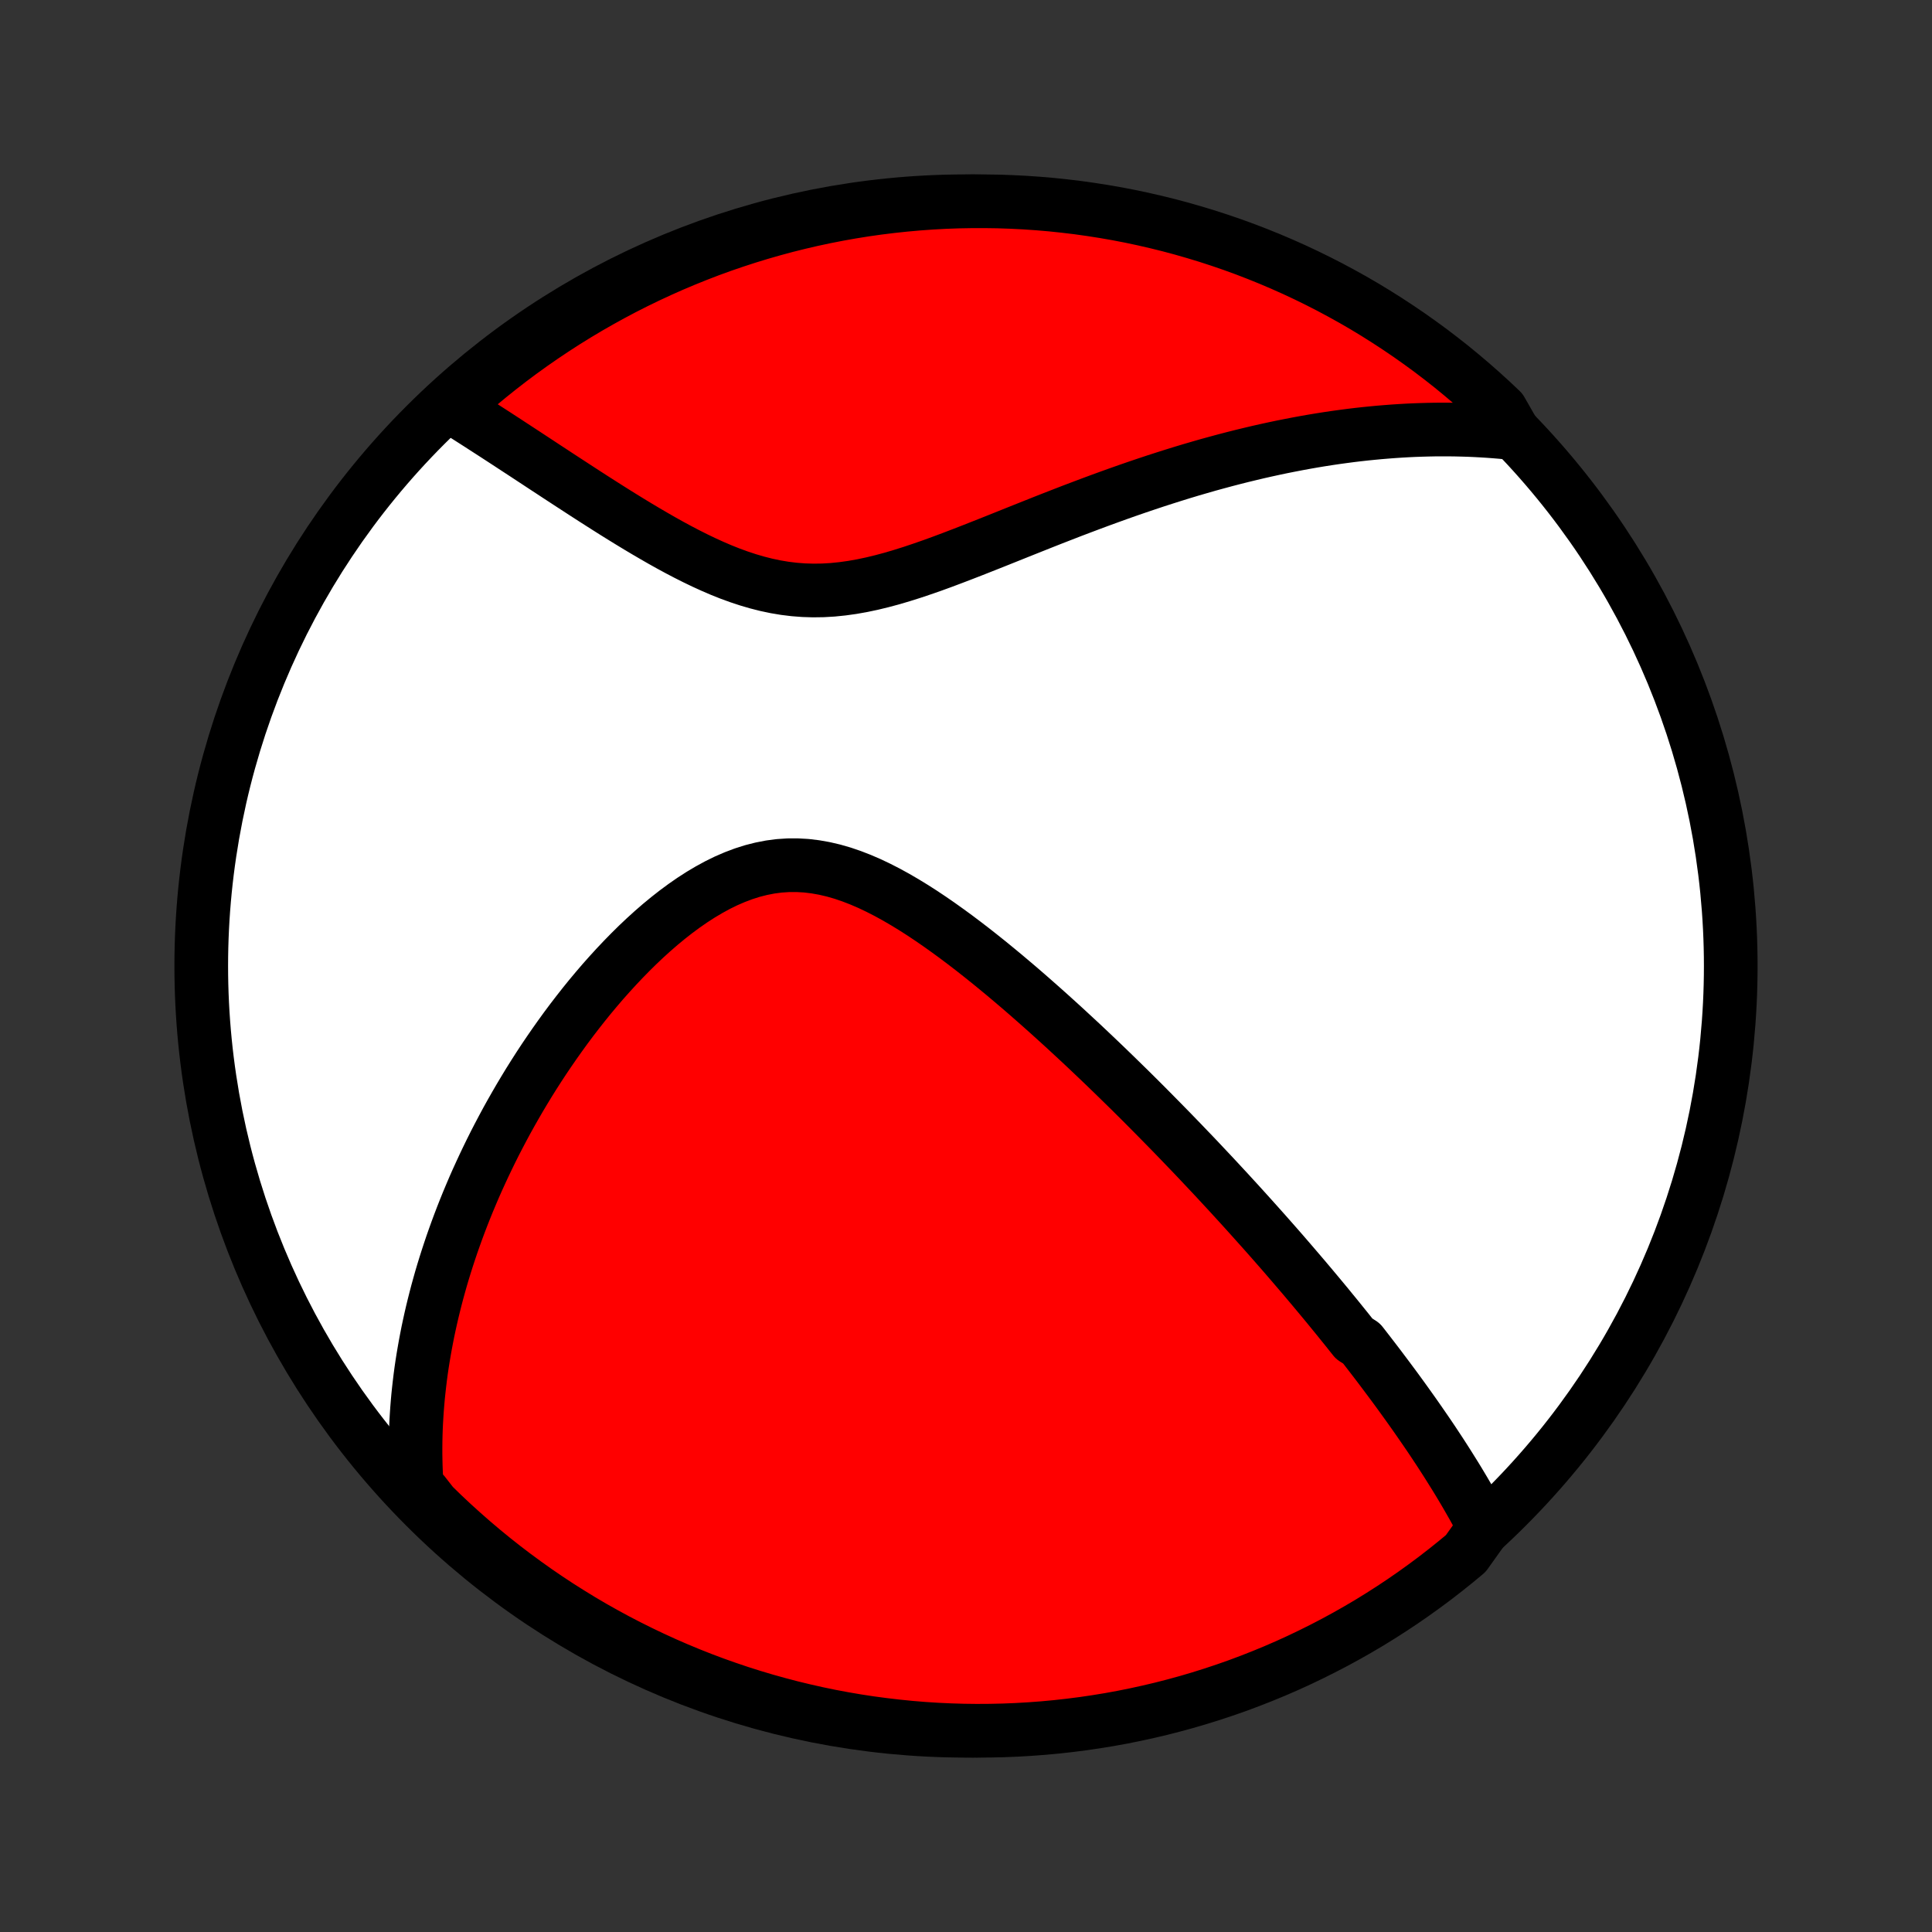 <?xml version="1.0" encoding="utf-8" standalone="no"?>
<!DOCTYPE svg PUBLIC "-//W3C//DTD SVG 1.1//EN"
  "http://www.w3.org/Graphics/SVG/1.1/DTD/svg11.dtd">
<!-- Created with matplotlib (http://matplotlib.org/) -->
<svg height="72pt" version="1.1" viewBox="0 0 72 72" width="72pt" xmlns="http://www.w3.org/2000/svg" xmlns:xlink="http://www.w3.org/1999/xlink">
 <rect x="0" y="0" width="72" height="72" fill="#333333" stroke="none"/>
 <defs>
  <style type="text/css">
*{stroke-linecap:butt;stroke-linejoin:round;}
  </style>
 </defs>
 <g id="figure_1">
  <g id="patch_1">
   <path d="
M0 72
L72 72
L72 0
L0 0
z
" style="fill:none;"/>
  </g>
  <g id="axes_1">
   <g id="PatchCollection_1">
    <defs>
     <path d="
M36 -7.5
C43.558 -7.5 50.808 -10.503 56.153 -15.848
C61.497 -21.192 64.5 -28.442 64.5 -36
C64.5 -43.558 61.497 -50.808 56.153 -56.153
C50.808 -61.497 43.558 -64.5 36 -64.5
C28.442 -64.5 21.192 -61.497 15.848 -56.153
C10.503 -50.808 7.5 -43.558 7.5 -36
C7.5 -28.442 10.503 -21.192 15.848 -15.848
C21.192 -10.503 28.442 -7.5 36 -7.5
z
" id="C0_0_a811fe30f3"/>
     <path d="
M55.319 -15.08
L55.215 -15.277
L55.11 -15.473
L55.004 -15.667
L54.897 -15.861
L54.788 -16.052
L54.678 -16.243
L54.568 -16.432
L54.456 -16.62
L54.343 -16.808
L54.229 -16.994
L54.114 -17.178
L53.999 -17.362
L53.883 -17.545
L53.766 -17.727
L53.648 -17.909
L53.529 -18.089
L53.41 -18.269
L53.29 -18.448
L53.169 -18.626
L53.047 -18.803
L52.925 -18.98
L52.802 -19.157
L52.679 -19.332
L52.554 -19.508
L52.429 -19.683
L52.304 -19.857
L52.178 -20.031
L52.051 -20.205
L51.923 -20.379
L51.794 -20.552
L51.665 -20.725
L51.535 -20.898
L51.405 -21.071
L51.273 -21.244
L51.141 -21.416
L51.008 -21.589
L50.874 -21.762
L50.739 -21.935
L50.467 -22.108
L50.329 -22.281
L50.191 -22.455
L50.051 -22.628
L49.911 -22.802
L49.769 -22.977
L49.626 -23.151
L49.483 -23.327
L49.338 -23.502
L49.192 -23.678
L49.044 -23.855
L48.896 -24.032
L48.746 -24.21
L48.595 -24.389
L48.442 -24.568
L48.288 -24.748
L48.133 -24.929
L47.976 -25.111
L47.818 -25.294
L47.658 -25.477
L47.496 -25.662
L47.333 -25.847
L47.168 -26.034
L47.001 -26.221
L46.832 -26.41
L46.662 -26.6
L46.489 -26.792
L46.315 -26.984
L46.139 -27.178
L45.96 -27.373
L45.78 -27.57
L45.597 -27.767
L45.412 -27.967
L45.225 -28.168
L45.035 -28.37
L44.843 -28.574
L44.649 -28.78
L44.452 -28.987
L44.252 -29.195
L44.05 -29.406
L43.845 -29.618
L43.638 -29.832
L43.427 -30.047
L43.214 -30.264
L42.998 -30.483
L42.779 -30.704
L42.557 -30.927
L42.332 -31.151
L42.104 -31.377
L41.872 -31.604
L41.638 -31.833
L41.4 -32.064
L41.159 -32.297
L40.915 -32.53
L40.667 -32.766
L40.416 -33.003
L40.161 -33.241
L39.903 -33.48
L39.642 -33.721
L39.377 -33.962
L39.109 -34.204
L38.837 -34.447
L38.562 -34.69
L38.284 -34.934
L38.002 -35.178
L37.716 -35.421
L37.428 -35.664
L37.135 -35.906
L36.84 -36.147
L36.541 -36.386
L36.24 -36.623
L35.935 -36.857
L35.627 -37.089
L35.316 -37.316
L35.002 -37.54
L34.686 -37.758
L34.367 -37.971
L34.045 -38.177
L33.721 -38.375
L33.395 -38.565
L33.067 -38.745
L32.737 -38.914
L32.405 -39.072
L32.071 -39.216
L31.736 -39.346
L31.401 -39.46
L31.064 -39.557
L30.726 -39.636
L30.388 -39.696
L30.05 -39.737
L29.713 -39.756
L29.376 -39.755
L29.04 -39.733
L28.704 -39.689
L28.371 -39.624
L28.04 -39.54
L27.71 -39.435
L27.384 -39.312
L27.06 -39.172
L26.74 -39.015
L26.423 -38.842
L26.11 -38.656
L25.8 -38.456
L25.496 -38.245
L25.195 -38.023
L24.899 -37.791
L24.608 -37.551
L24.322 -37.303
L24.041 -37.048
L23.765 -36.787
L23.494 -36.52
L23.229 -36.249
L22.969 -35.974
L22.715 -35.696
L22.465 -35.415
L22.222 -35.131
L21.983 -34.845
L21.75 -34.557
L21.523 -34.268
L21.301 -33.979
L21.084 -33.688
L20.873 -33.397
L20.667 -33.106
L20.466 -32.815
L20.27 -32.525
L20.079 -32.234
L19.894 -31.945
L19.713 -31.656
L19.538 -31.368
L19.367 -31.081
L19.201 -30.795
L19.039 -30.51
L18.882 -30.227
L18.73 -29.944
L18.582 -29.663
L18.438 -29.384
L18.299 -29.106
L18.164 -28.829
L18.033 -28.554
L17.906 -28.28
L17.782 -28.008
L17.663 -27.738
L17.548 -27.468
L17.436 -27.201
L17.328 -26.934
L17.224 -26.67
L17.123 -26.406
L17.026 -26.145
L16.932 -25.884
L16.841 -25.625
L16.754 -25.367
L16.67 -25.111
L16.589 -24.856
L16.511 -24.602
L16.436 -24.349
L16.365 -24.097
L16.296 -23.847
L16.231 -23.598
L16.168 -23.349
L16.108 -23.102
L16.051 -22.855
L15.997 -22.61
L15.945 -22.365
L15.897 -22.121
L15.851 -21.878
L15.808 -21.635
L15.767 -21.393
L15.729 -21.152
L15.694 -20.912
L15.662 -20.671
L15.633 -20.431
L15.606 -20.192
L15.581 -19.953
L15.56 -19.714
L15.541 -19.476
L15.525 -19.237
L15.511 -18.999
L15.5 -18.761
L15.492 -18.522
L15.487 -18.284
L15.485 -18.046
L15.485 -17.807
L15.489 -17.569
L15.495 -17.329
L15.504 -17.09
L15.517 -16.85
L15.532 -16.61
L15.778 -16.37
L16.132 -15.917
L16.491 -15.567
L16.857 -15.223
L17.229 -14.886
L17.606 -14.555
L17.988 -14.231
L18.377 -13.913
L18.77 -13.602
L19.169 -13.298
L19.573 -13.001
L19.982 -12.71
L20.396 -12.427
L20.814 -12.151
L21.238 -11.883
L21.665 -11.621
L22.097 -11.367
L22.534 -11.121
L22.974 -10.882
L23.419 -10.651
L23.867 -10.428
L24.319 -10.212
L24.774 -10.004
L25.233 -9.804
L25.695 -9.612
L26.16 -9.428
L26.629 -9.252
L27.1 -9.085
L27.574 -8.925
L28.05 -8.774
L28.529 -8.631
L29.01 -8.497
L29.494 -8.37
L29.979 -8.253
L30.466 -8.143
L30.955 -8.042
L31.445 -7.95
L31.937 -7.866
L32.429 -7.791
L32.923 -7.725
L33.419 -7.667
L33.914 -7.617
L34.411 -7.576
L34.907 -7.544
L35.405 -7.521
L35.902 -7.506
L36.399 -7.5
L36.897 -7.503
L37.394 -7.514
L37.89 -7.534
L38.386 -7.563
L38.882 -7.6
L39.376 -7.646
L39.869 -7.701
L40.362 -7.764
L40.852 -7.836
L41.342 -7.916
L41.83 -8.005
L42.316 -8.103
L42.8 -8.209
L43.282 -8.323
L43.761 -8.446
L44.239 -8.577
L44.714 -8.717
L45.186 -8.865
L45.656 -9.021
L46.122 -9.185
L46.585 -9.358
L47.046 -9.539
L47.502 -9.727
L47.956 -9.924
L48.406 -10.129
L48.851 -10.342
L49.293 -10.562
L49.731 -10.79
L50.165 -11.026
L50.594 -11.269
L51.02 -11.52
L51.44 -11.779
L51.856 -12.045
L52.267 -12.318
L52.672 -12.598
L53.073 -12.886
L53.469 -13.18
L53.859 -13.482
L54.244 -13.79
L54.624 -14.105
z
" id="C0_1_faa46e3351"/>
     <path d="
M56.429 -55.852
L56.188 -55.877
L55.946 -55.9
L55.704 -55.92
L55.46 -55.938
L55.216 -55.953
L54.971 -55.966
L54.725 -55.977
L54.477 -55.984
L54.229 -55.99
L53.98 -55.993
L53.729 -55.993
L53.477 -55.992
L53.224 -55.987
L52.969 -55.98
L52.713 -55.971
L52.455 -55.959
L52.195 -55.944
L51.934 -55.927
L51.672 -55.907
L51.407 -55.885
L51.141 -55.86
L50.873 -55.833
L50.603 -55.803
L50.33 -55.77
L50.056 -55.734
L49.78 -55.696
L49.501 -55.655
L49.221 -55.611
L48.937 -55.564
L48.652 -55.514
L48.364 -55.461
L48.074 -55.405
L47.781 -55.347
L47.486 -55.285
L47.188 -55.22
L46.887 -55.152
L46.584 -55.08
L46.278 -55.006
L45.969 -54.928
L45.658 -54.847
L45.343 -54.762
L45.026 -54.675
L44.706 -54.583
L44.383 -54.489
L44.058 -54.391
L43.729 -54.289
L43.398 -54.184
L43.063 -54.076
L42.726 -53.964
L42.386 -53.849
L42.044 -53.731
L41.698 -53.609
L41.35 -53.484
L40.999 -53.356
L40.646 -53.225
L40.291 -53.091
L39.932 -52.955
L39.572 -52.815
L39.209 -52.674
L38.844 -52.53
L38.478 -52.384
L38.109 -52.237
L37.739 -52.089
L37.368 -51.94
L36.995 -51.791
L36.621 -51.643
L36.246 -51.495
L35.87 -51.349
L35.494 -51.205
L35.118 -51.064
L34.742 -50.927
L34.365 -50.796
L33.99 -50.67
L33.615 -50.552
L33.24 -50.441
L32.867 -50.341
L32.496 -50.251
L32.126 -50.173
L31.758 -50.108
L31.392 -50.057
L31.028 -50.02
L30.667 -49.999
L30.308 -49.994
L29.951 -50.005
L29.598 -50.032
L29.247 -50.075
L28.9 -50.133
L28.555 -50.206
L28.213 -50.293
L27.875 -50.392
L27.539 -50.503
L27.207 -50.624
L26.878 -50.755
L26.553 -50.895
L26.23 -51.042
L25.912 -51.195
L25.596 -51.354
L25.284 -51.517
L24.976 -51.684
L24.671 -51.854
L24.37 -52.027
L24.072 -52.201
L23.778 -52.376
L23.488 -52.552
L23.202 -52.728
L22.919 -52.904
L22.64 -53.08
L22.365 -53.255
L22.094 -53.428
L21.826 -53.601
L21.563 -53.772
L21.303 -53.941
L21.047 -54.108
L20.794 -54.273
L20.545 -54.437
L20.3 -54.597
L20.059 -54.756
L19.821 -54.912
L19.587 -55.066
L19.356 -55.217
L19.128 -55.366
L18.904 -55.513
L18.684 -55.656
L18.466 -55.798
L18.252 -55.936
L18.041 -56.072
L17.834 -56.206
L17.629 -56.337
L17.427 -56.466
L17.228 -56.592
L17.032 -56.716
L17.078 -56.837
L17.453 -57.312
L17.833 -57.639
L18.219 -57.959
L18.611 -58.273
L19.007 -58.58
L19.409 -58.88
L19.816 -59.173
L20.228 -59.459
L20.645 -59.738
L21.066 -60.01
L21.492 -60.274
L21.922 -60.531
L22.357 -60.78
L22.796 -61.022
L23.239 -61.257
L23.685 -61.483
L24.136 -61.702
L24.59 -61.913
L25.047 -62.116
L25.508 -62.311
L25.972 -62.498
L26.439 -62.678
L26.909 -62.849
L27.382 -63.011
L27.858 -63.166
L28.335 -63.312
L28.816 -63.45
L29.298 -63.58
L29.783 -63.701
L30.269 -63.814
L30.757 -63.918
L31.247 -64.014
L31.738 -64.101
L32.23 -64.18
L32.724 -64.25
L33.218 -64.311
L33.714 -64.364
L34.21 -64.408
L34.707 -64.444
L35.204 -64.471
L35.701 -64.489
L36.199 -64.498
L36.696 -64.499
L37.193 -64.492
L37.69 -64.475
L38.186 -64.45
L38.682 -64.416
L39.176 -64.374
L39.67 -64.322
L40.163 -64.263
L40.654 -64.194
L41.145 -64.117
L41.633 -64.032
L42.12 -63.938
L42.605 -63.835
L43.087 -63.724
L43.568 -63.605
L44.046 -63.477
L44.522 -63.34
L44.996 -63.196
L45.466 -63.043
L45.934 -62.882
L46.399 -62.713
L46.86 -62.535
L47.318 -62.35
L47.773 -62.156
L48.224 -61.955
L48.672 -61.745
L49.115 -61.528
L49.555 -61.303
L49.99 -61.07
L50.422 -60.83
L50.849 -60.582
L51.271 -60.326
L51.688 -60.063
L52.101 -59.793
L52.509 -59.516
L52.912 -59.231
L53.31 -58.94
L53.702 -58.641
L54.09 -58.336
L54.471 -58.023
L54.847 -57.704
L55.217 -57.378
L55.582 -57.046
L55.94 -56.708
z
" id="C0_2_487f71b988"/>
    </defs>
    <g clip-path="url(#p1bffca34e9)">
     <use style="fill:#ffffff;stroke:#000000;stroke-width:2.0;" x="0.0" xlink:href="#C0_0_a811fe30f3" y="72.0"/>
    </g>
    <g clip-path="url(#p1bffca34e9)">
     <use style="fill:#ff0000;stroke:#000000;stroke-width:2.0;" x="0.0" xlink:href="#C0_1_faa46e3351" y="72.0"/>
    </g>
    <g clip-path="url(#p1bffca34e9)">
     <use style="fill:#ff0000;stroke:#000000;stroke-width:2.0;" x="0.0" xlink:href="#C0_2_487f71b988" y="72.0"/>
    </g>
   </g>
  </g>
 </g>
 <defs>
  <clipPath id="p1bffca34e9">
   <rect height="72.0" width="72.0" x="0.0" y="0.0"/>
  </clipPath>
 </defs>
</svg>

